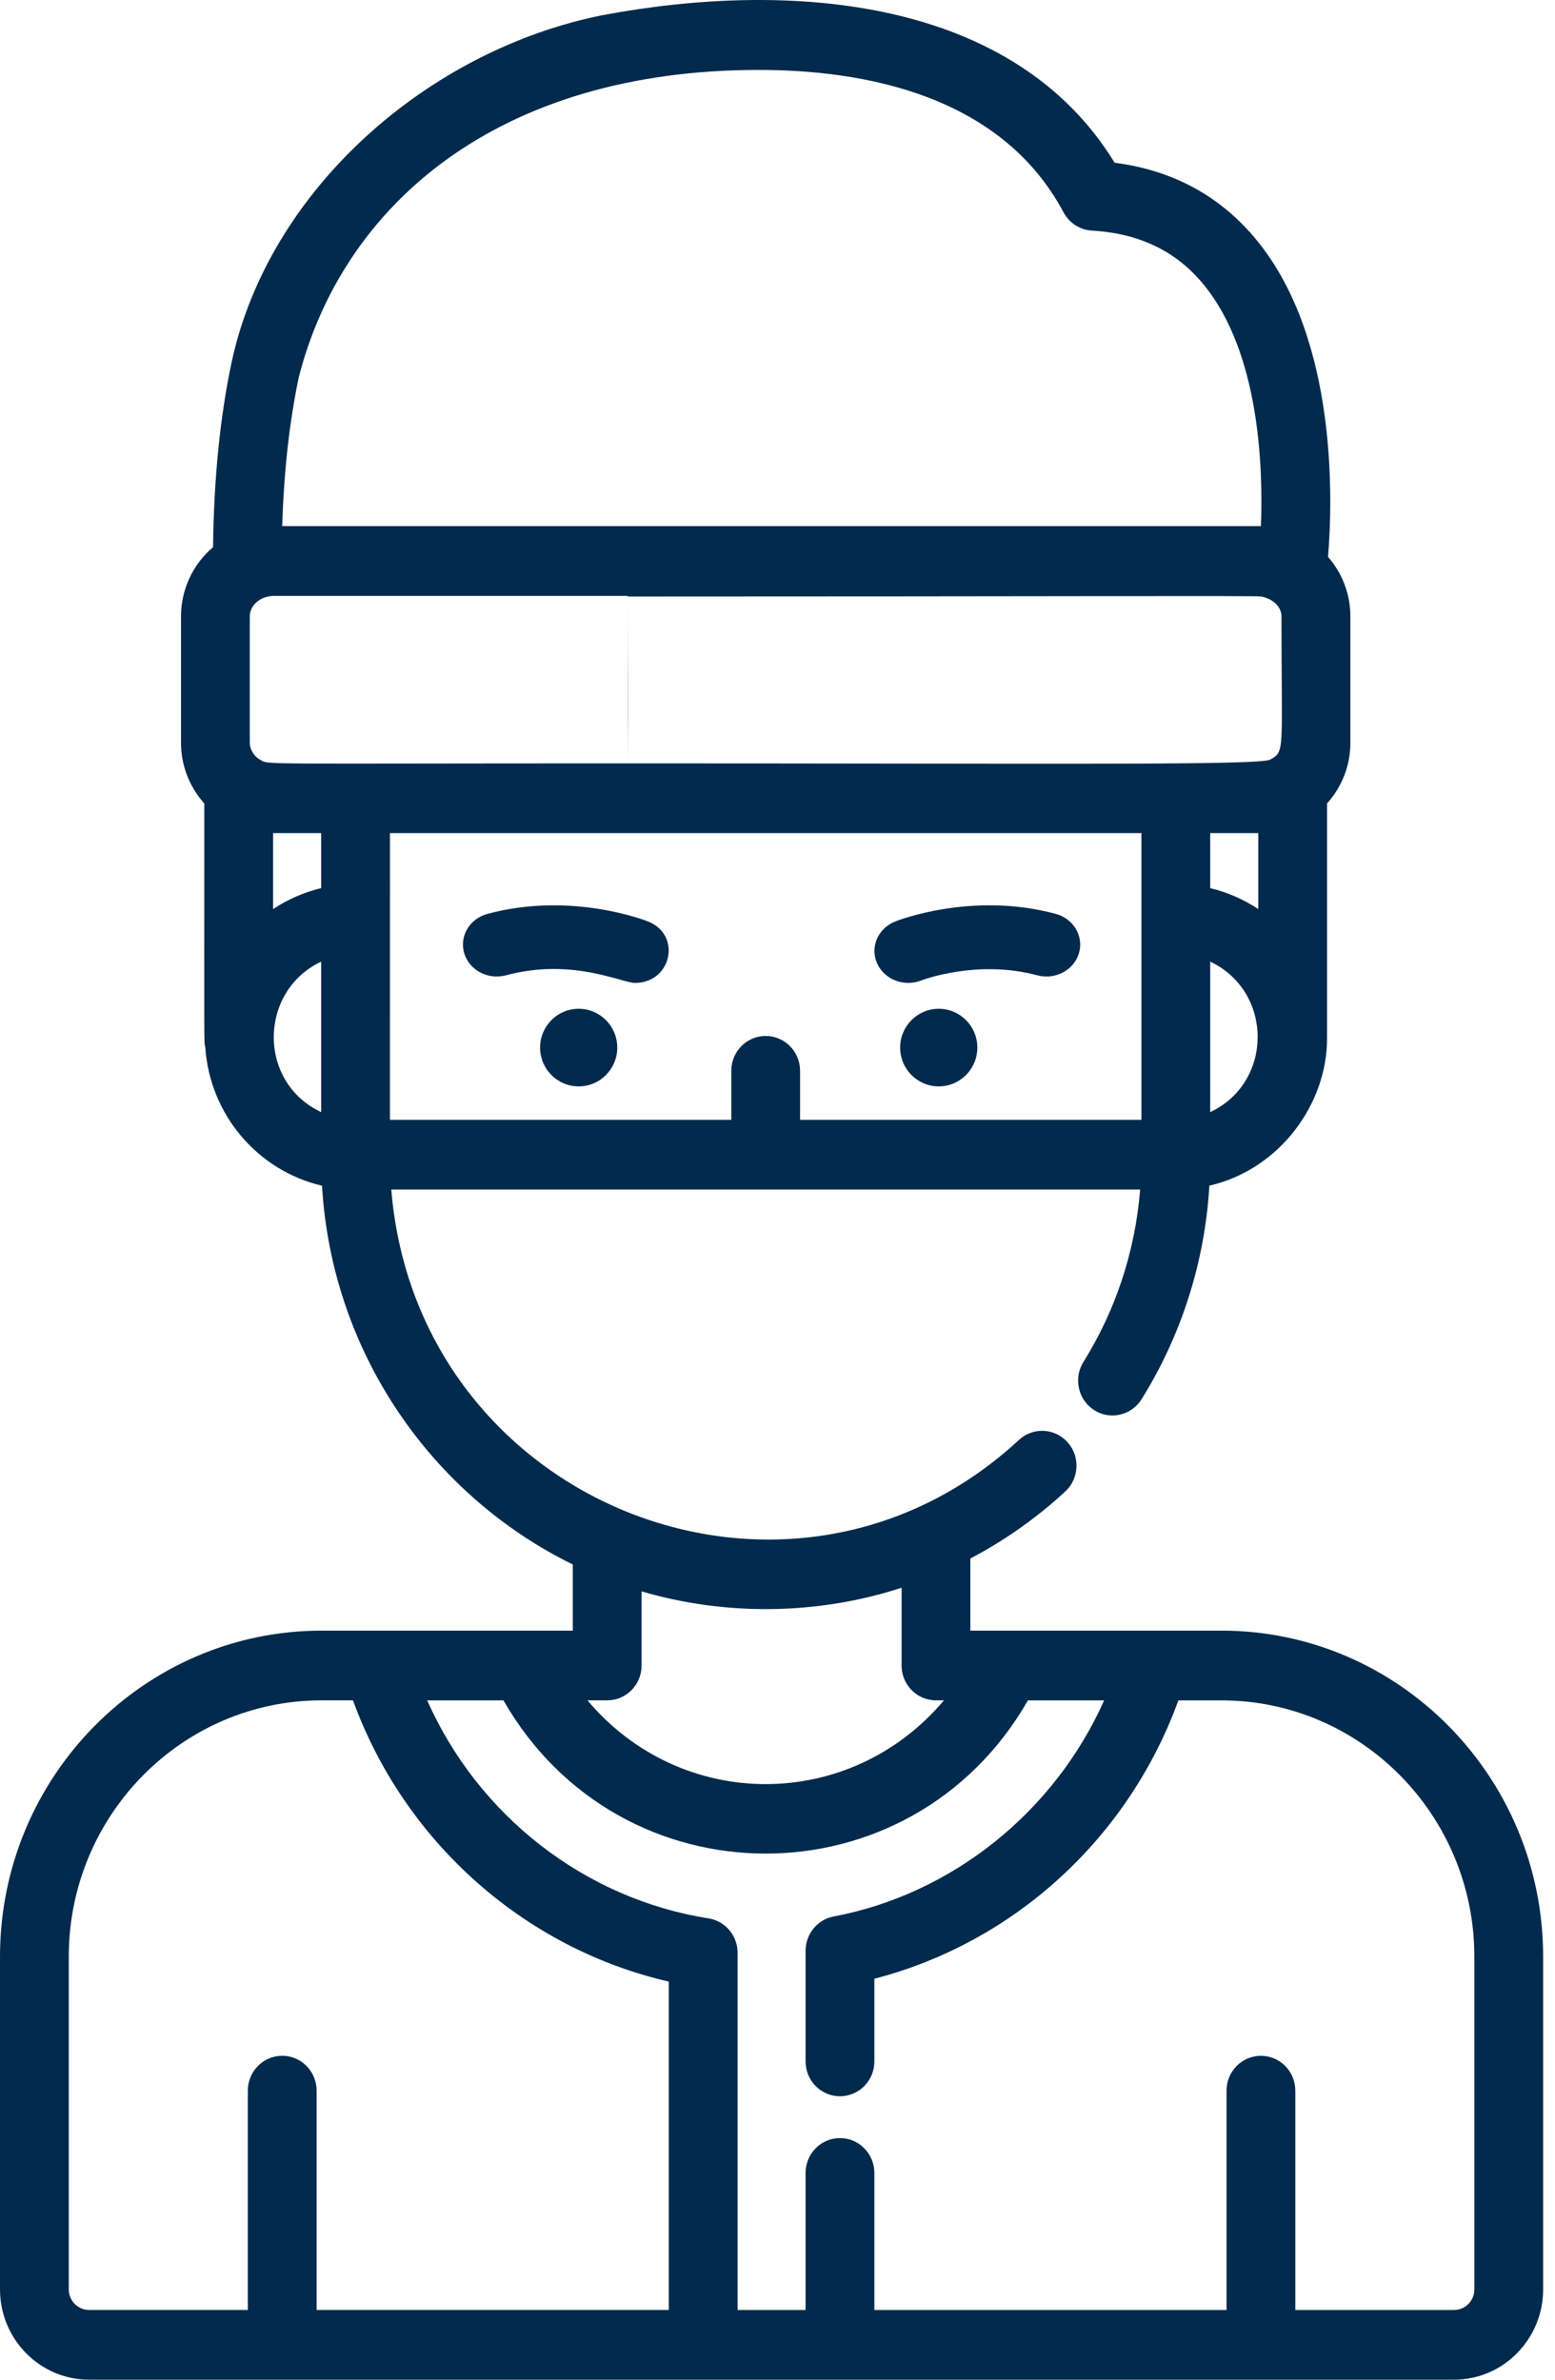 <?xml version="1.0" encoding="UTF-8"?>
<svg width="49px" height="75px" viewBox="0 0 49 75" version="1.1" xmlns="http://www.w3.org/2000/svg" xmlns:xlink="http://www.w3.org/1999/xlink">
    <!-- Generator: Sketch 47.1 (45422) - http://www.bohemiancoding.com/sketch -->
    <title>doctor</title>
    <desc>Created with Sketch.</desc>
    <defs></defs>
    <g id="Symbols" stroke="none" stroke-width="1" fill="none" fill-rule="evenodd">
        <g id="преимущество_3_безопасность" fill-rule="nonzero" fill="#022A4C">
            <g id="doctor">
                <ellipse id="Oval" cx="29.581" cy="33.016" rx="1.216" ry="1.223"></ellipse>
                <path d="M29.035,30.898 C29.052,30.891 30.79,30.229 32.683,30.738 C33.248,30.89 33.837,30.58 33.998,30.045 C34.158,29.51 33.83,28.953 33.265,28.801 C30.627,28.093 28.302,29.005 28.204,29.044 C27.663,29.261 27.41,29.852 27.64,30.364 C27.869,30.875 28.492,31.115 29.035,30.898 Z" id="Shape"></path>
                <ellipse id="Oval" cx="18.235" cy="33.016" rx="1.216" ry="1.223"></ellipse>
                <path d="M20.425,29.044 C20.327,29.005 18.001,28.093 15.362,28.802 C14.796,28.953 14.468,29.51 14.629,30.045 C14.789,30.58 15.378,30.89 15.944,30.738 C18.029,30.178 19.589,30.978 20.009,30.978 C21.159,30.978 21.491,29.472 20.425,29.044 Z" id="Shape"></path>
                <path d="M38.492,51.392 C36.825,51.392 32.164,51.392 30.577,51.392 L30.577,49.119 C31.651,48.554 32.658,47.847 33.569,47.005 C34.044,46.565 34.038,45.805 33.56,45.374 C33.151,45.002 32.522,44.998 32.108,45.382 C24.869,52.082 13.14,47.412 12.33,37.49 L35.928,37.49 C35.768,39.462 35.146,41.312 34.14,42.925 C33.82,43.437 33.971,44.116 34.476,44.441 C34.981,44.765 35.651,44.613 35.971,44.1 C37.23,42.084 37.971,39.751 38.108,37.369 C40.346,36.85 41.817,34.771 41.817,32.74 L41.817,25.322 C42.272,24.816 42.552,24.146 42.552,23.41 L42.552,19.428 C42.552,18.708 42.284,18.052 41.848,17.55 C41.991,15.828 42.165,10.726 39.618,7.592 C38.482,6.194 36.972,5.367 35.124,5.129 C31.931,-0.082 24.905,-0.635 18.984,0.479 C13.477,1.582 8.48,5.973 7.304,11.391 C6.934,13.126 6.738,15.095 6.714,17.244 C6.097,17.767 5.704,18.552 5.704,19.428 L5.704,23.41 C5.704,24.146 5.984,24.817 6.438,25.323 C6.438,33.346 6.425,32.809 6.468,32.992 C6.605,35.137 8.134,36.902 10.147,37.369 C10.456,42.628 13.601,47.126 18.049,49.307 L18.049,51.392 C16.445,51.392 11.769,51.392 10.135,51.392 C4.546,51.392 0,56.002 0,61.667 L0,72.154 C0,73.723 1.259,75 2.807,75 C4.702,75 44.571,75 45.819,75 C47.367,75 48.626,73.723 48.626,72.154 L48.626,61.667 C48.626,56.001 44.08,51.392 38.492,51.392 Z M38.135,35.051 L38.135,30.307 C40.12,31.243 40.137,34.108 38.135,35.051 Z M39.65,28.651 C39.181,28.339 38.654,28.115 38.135,27.991 L38.135,26.256 L39.65,26.256 L39.65,28.651 Z M39.889,18.839 C39.968,18.867 40.011,18.891 40.011,18.891 C40.234,19.008 40.381,19.205 40.381,19.428 C40.381,23.708 40.501,23.681 40.022,23.941 C39.678,24.126 33.08,24.059 19.78,24.059 C19.78,22.302 19.78,21.215 19.78,18.799 C32.835,18.799 39.572,18.768 39.74,18.799 C39.796,18.81 39.84,18.821 39.889,18.839 Z M9.418,11.877 C10.8,6.49 15.646,2.204 23.913,2.204 C27.202,2.204 31.538,2.983 33.514,6.693 C33.693,7.028 34.029,7.245 34.404,7.267 C35.917,7.357 37.074,7.919 37.942,8.986 C39.681,11.121 39.806,14.694 39.733,16.582 L8.893,16.582 C8.945,14.858 9.121,13.279 9.418,11.877 Z M10.12,35.051 C8.103,34.101 8.156,31.234 10.12,30.307 L10.12,35.051 Z M10.12,27.991 C9.592,28.118 9.07,28.342 8.605,28.652 L8.605,26.256 L10.12,26.256 L10.12,27.991 Z M8.196,23.941 C8.041,23.871 7.871,23.646 7.871,23.41 L7.871,19.428 C7.871,19.078 8.198,18.793 8.603,18.781 C8.63,18.78 19.753,18.781 19.78,18.781 C19.78,21.425 19.793,21.423 19.78,24.059 C7.902,24.059 8.476,24.111 8.196,23.941 Z M12.288,26.256 L35.968,26.256 C35.968,27.344 35.968,34.246 35.968,35.293 L25.211,35.293 L25.211,33.748 C25.211,33.141 24.726,32.65 24.127,32.65 C23.529,32.65 23.044,33.141 23.044,33.748 L23.044,35.293 L12.287,35.293 C12.288,34.246 12.288,27.344 12.288,26.256 Z M19.133,53.589 C19.732,53.589 20.217,53.098 20.217,52.491 L20.217,50.154 C22.843,50.928 25.749,50.907 28.41,50.04 L28.41,52.491 C28.41,53.098 28.895,53.589 29.493,53.589 L29.745,53.589 C26.78,57.107 21.478,57.111 18.511,53.589 L19.133,53.589 L19.133,53.589 Z M21.075,72.802 L9.977,72.802 L9.977,65.89 C9.977,65.283 9.492,64.791 8.893,64.791 C8.295,64.791 7.809,65.283 7.809,65.89 L7.809,72.802 L2.807,72.802 C2.454,72.802 2.167,72.511 2.167,72.153 L2.167,61.667 C2.167,57.213 5.741,53.589 10.135,53.589 L11.123,53.589 C12.74,58.042 16.52,61.406 21.075,62.453 L21.075,72.802 Z M46.459,72.153 L46.459,72.153 C46.459,72.511 46.172,72.803 45.819,72.803 L40.817,72.803 L40.817,65.89 C40.817,65.283 40.332,64.792 39.734,64.792 C39.135,64.792 38.65,65.283 38.65,65.89 L38.65,72.803 L27.552,72.803 L27.552,68.484 C27.552,67.877 27.067,67.385 26.468,67.385 C25.87,67.385 25.385,67.877 25.385,68.484 L25.385,72.803 L23.242,72.803 L23.242,61.545 C23.242,61.004 22.853,60.543 22.325,60.46 C18.41,59.842 15.066,57.209 13.461,53.59 L15.865,53.59 C19.547,60.026 28.705,60.03 32.391,53.59 L34.793,53.59 C33.236,57.085 30.024,59.692 26.27,60.401 C25.757,60.498 25.385,60.952 25.385,61.481 L25.385,64.969 C25.385,65.576 25.87,66.067 26.468,66.067 C27.067,66.067 27.552,65.576 27.552,64.969 L27.552,62.363 C31.96,61.222 35.559,57.927 37.132,53.59 L38.492,53.59 C42.885,53.59 46.459,57.213 46.459,61.668 L46.459,72.153 L46.459,72.153 Z" id="Shape"></path>
            </g>
        </g>
    </g>
</svg>